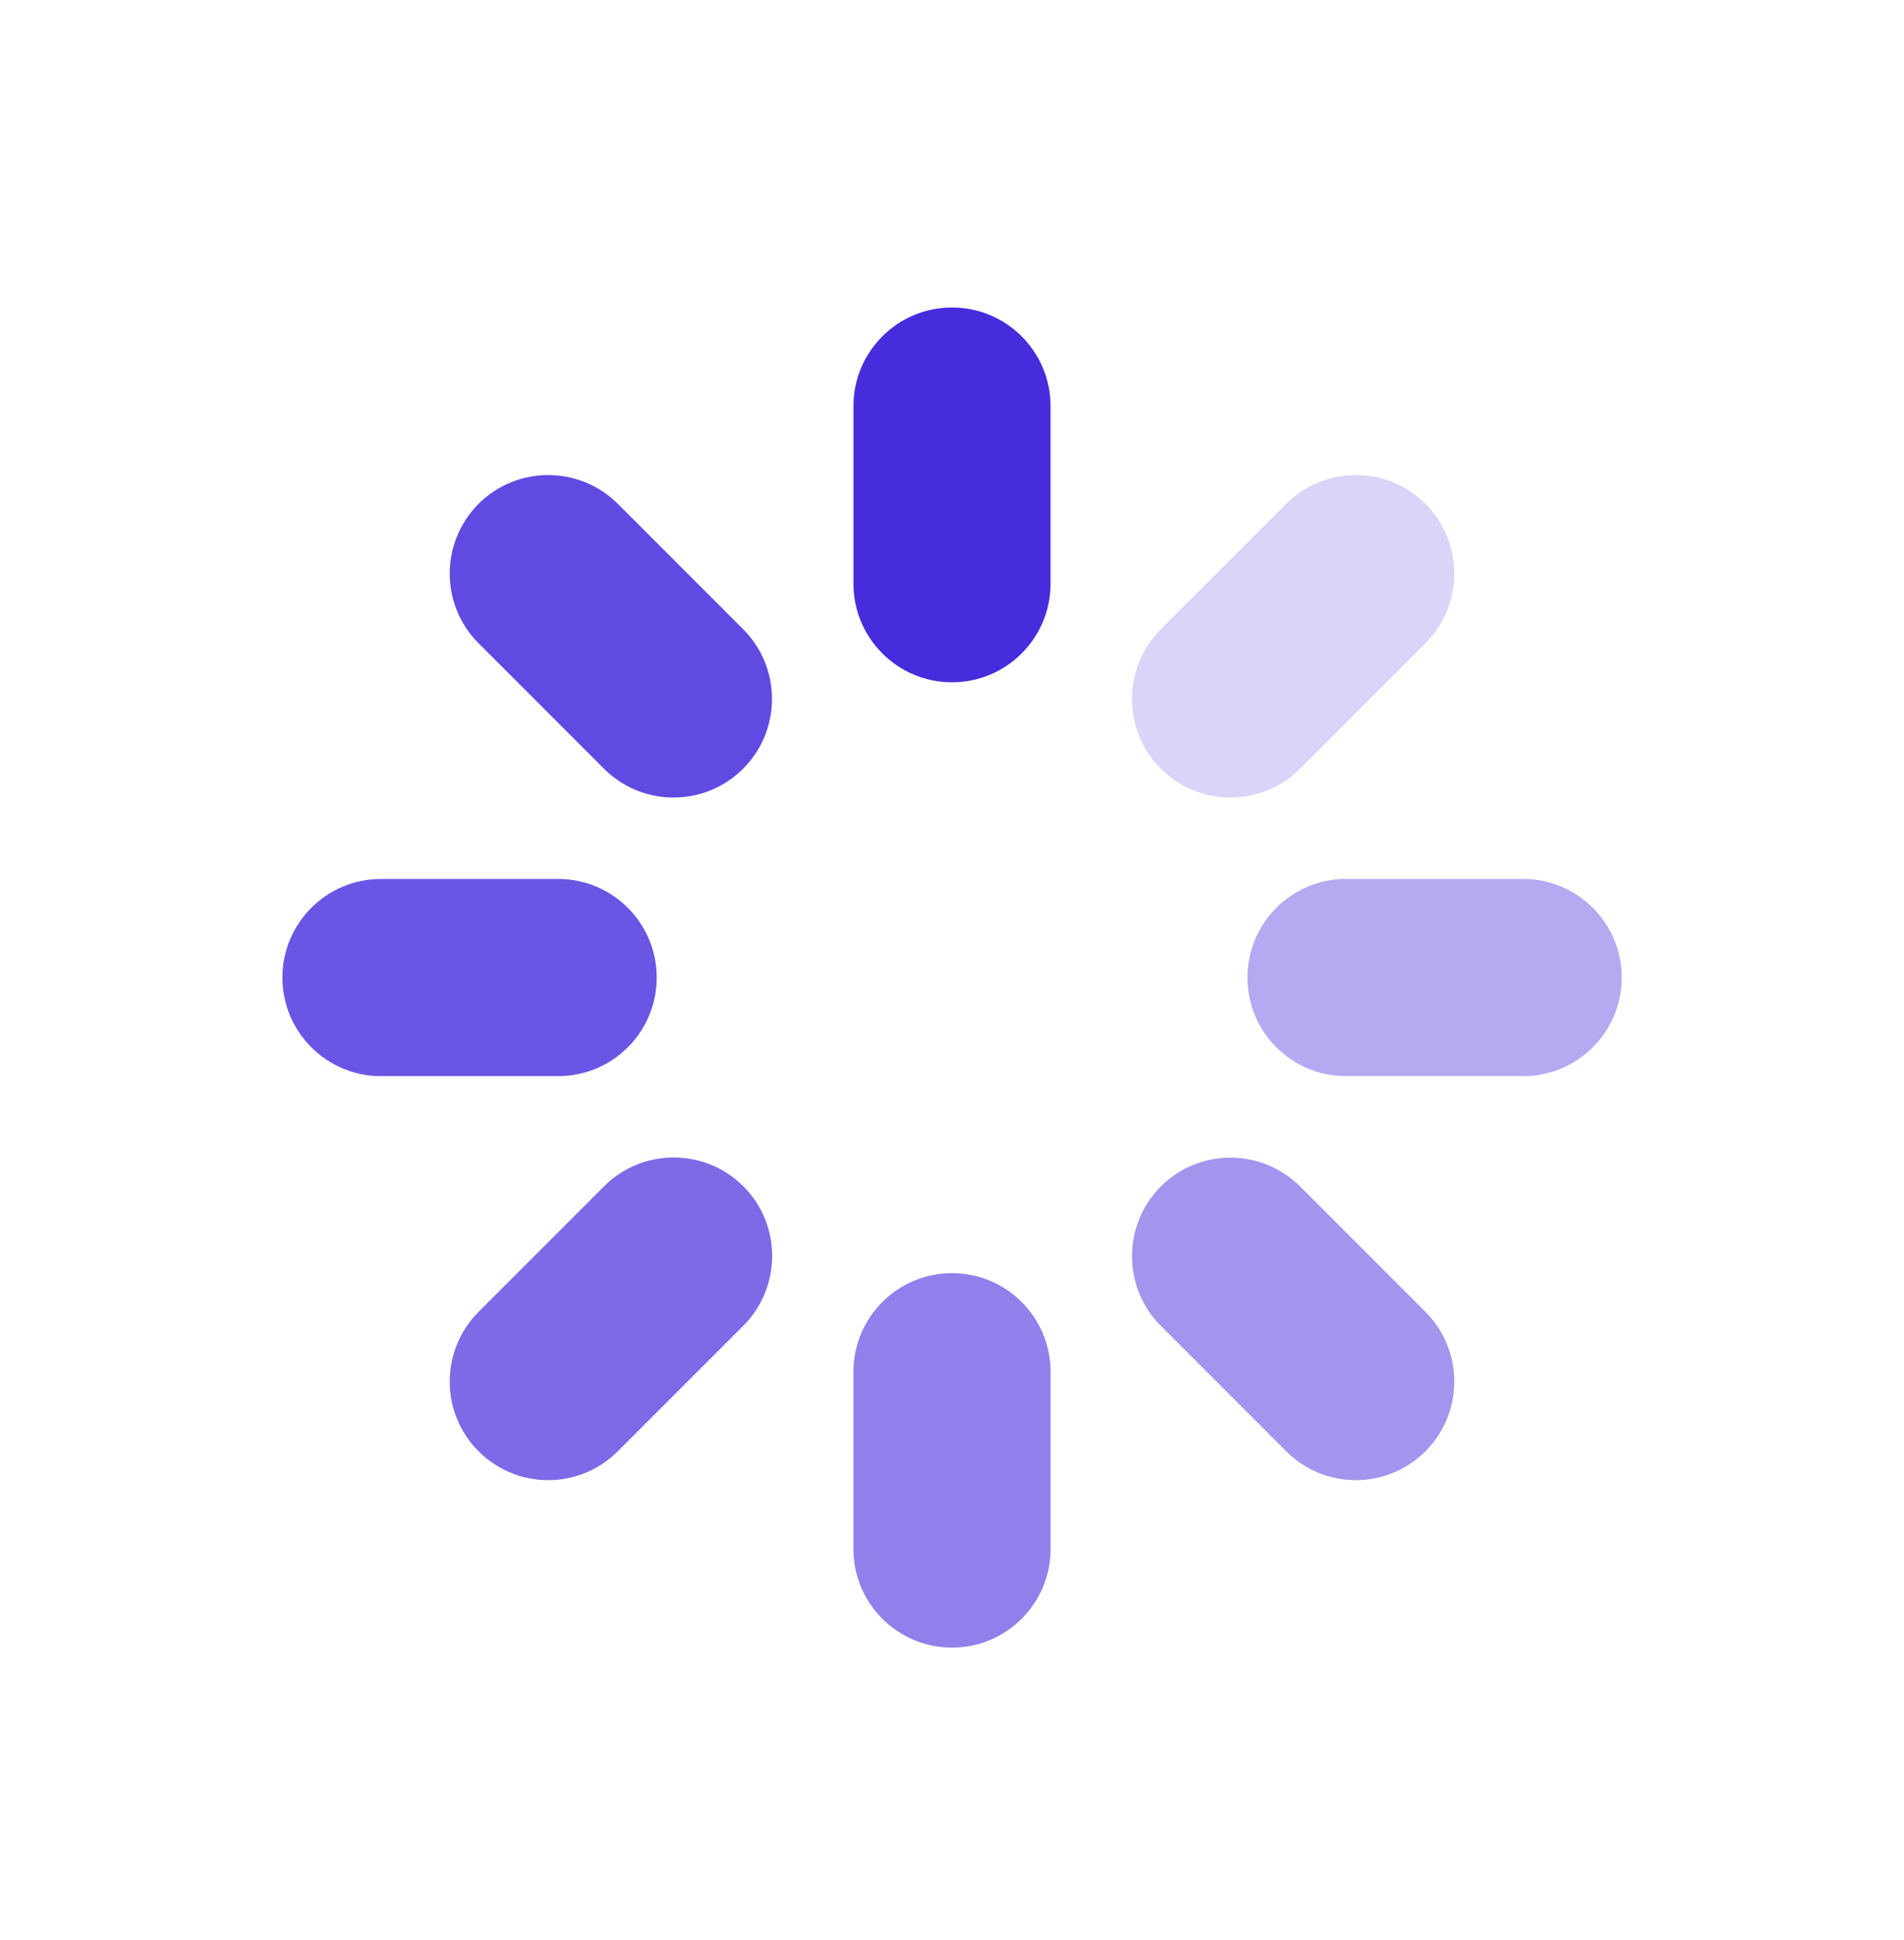 <?xml version="1.0" encoding="UTF-8"?>
<svg xmlns="http://www.w3.org/2000/svg" viewBox="0 0 120 122.19">
  <defs>
    <style>
      .cls-1, .cls-2 {
        fill: none;
      }

      .cls-3, .cls-4 {
        mix-blend-mode: multiply;
      }

      .cls-3, .cls-5, .cls-6, .cls-7, .cls-8, .cls-9, .cls-10, .cls-11 {
        fill: #452cdd;
      }

      .cls-5 {
        opacity: .2;
      }

      .cls-12 {
        isolation: isolate;
      }

      .cls-2 {
        mix-blend-mode: screen;
      }

      .cls-6 {
        opacity: .6;
      }

      .cls-7 {
        opacity: .5;
      }

      .cls-8 {
        opacity: .85;
      }

      .cls-9 {
        opacity: .8;
      }

      .cls-10 {
        opacity: .7;
      }

      .cls-11 {
        opacity: .4;
      }
    </style>
  </defs>
  <g class="cls-12">
    <g id="_레이어_2" data-name="레이어 2">
      <g id="Media_Icons" data-name="Media Icons">
        <g>
          <g>
            <rect class="cls-1" width="120" height="120" rx="20" ry="20"/>
            <path class="cls-2" d="m2,102V22C2,11,11,2,22,2h80c4.99,0,9.56,1.87,13.08,4.92-3.67-4.23-9.07-6.92-15.08-6.92H20C9,0,0,9,0,20v80c0,6.01,2.7,11.4,6.92,15.08-3.05-3.51-4.92-8.08-4.92-13.08Z"/>
          </g>
          <g class="cls-4">
            <path class="cls-3" d="m60,42.98c-3.43,0-6.21-2.78-6.21-6.21v-11.19c0-3.43,2.78-6.21,6.21-6.21s6.21,2.78,6.21,6.21v11.19c0,3.43-2.78,6.21-6.21,6.21Z"/>
            <path class="cls-5" d="m77.55,50.24c-1.59,0-3.18-.61-4.39-1.82-2.42-2.42-2.42-6.35,0-8.78l7.9-7.9c2.42-2.42,6.35-2.42,8.78,0,2.42,2.42,2.42,6.35,0,8.78l-7.9,7.9c-1.21,1.21-2.8,1.82-4.39,1.82Z"/>
            <path class="cls-11" d="m96,67.79h-11.17c-3.43,0-6.21-2.78-6.21-6.21s2.78-6.21,6.21-6.21h11.17c3.43,0,6.21,2.78,6.21,6.21s-2.78,6.21-6.21,6.21Z"/>
            <path class="cls-7" d="m85.45,93.24c-1.59,0-3.18-.61-4.39-1.82l-7.9-7.9c-2.42-2.42-2.42-6.35,0-8.78,2.42-2.42,6.35-2.42,8.78,0l7.9,7.9c2.42,2.42,2.42,6.35,0,8.78-1.21,1.21-2.8,1.82-4.39,1.82Z"/>
            <path class="cls-6" d="m60,103.79c-3.43,0-6.21-2.78-6.21-6.21v-11.17c0-3.43,2.78-6.21,6.21-6.21s6.21,2.78,6.21,6.21v11.17c0,3.43-2.78,6.21-6.21,6.21Z"/>
            <path class="cls-10" d="m34.55,93.24c-1.59,0-3.18-.61-4.39-1.82-2.42-2.42-2.42-6.35,0-8.78l7.91-7.91c2.42-2.42,6.35-2.42,8.78,0,2.42,2.42,2.42,6.35,0,8.78l-7.91,7.91c-1.21,1.21-2.8,1.82-4.39,1.82Z"/>
            <path class="cls-9" d="m35.18,67.79h-11.17c-3.43,0-6.21-2.78-6.21-6.21s2.78-6.21,6.21-6.21h11.17c3.43,0,6.21,2.78,6.21,6.21s-2.78,6.21-6.21,6.21Z"/>
            <path class="cls-8" d="m42.45,50.24c-1.59,0-3.18-.61-4.39-1.82l-7.9-7.9c-2.42-2.42-2.42-6.35,0-8.78,2.42-2.42,6.35-2.42,8.78,0l7.9,7.9c2.42,2.42,2.42,6.35,0,8.78-1.21,1.21-2.8,1.82-4.39,1.82Z"/>
          </g>
        </g>
      </g>
    </g>
  </g>
</svg>